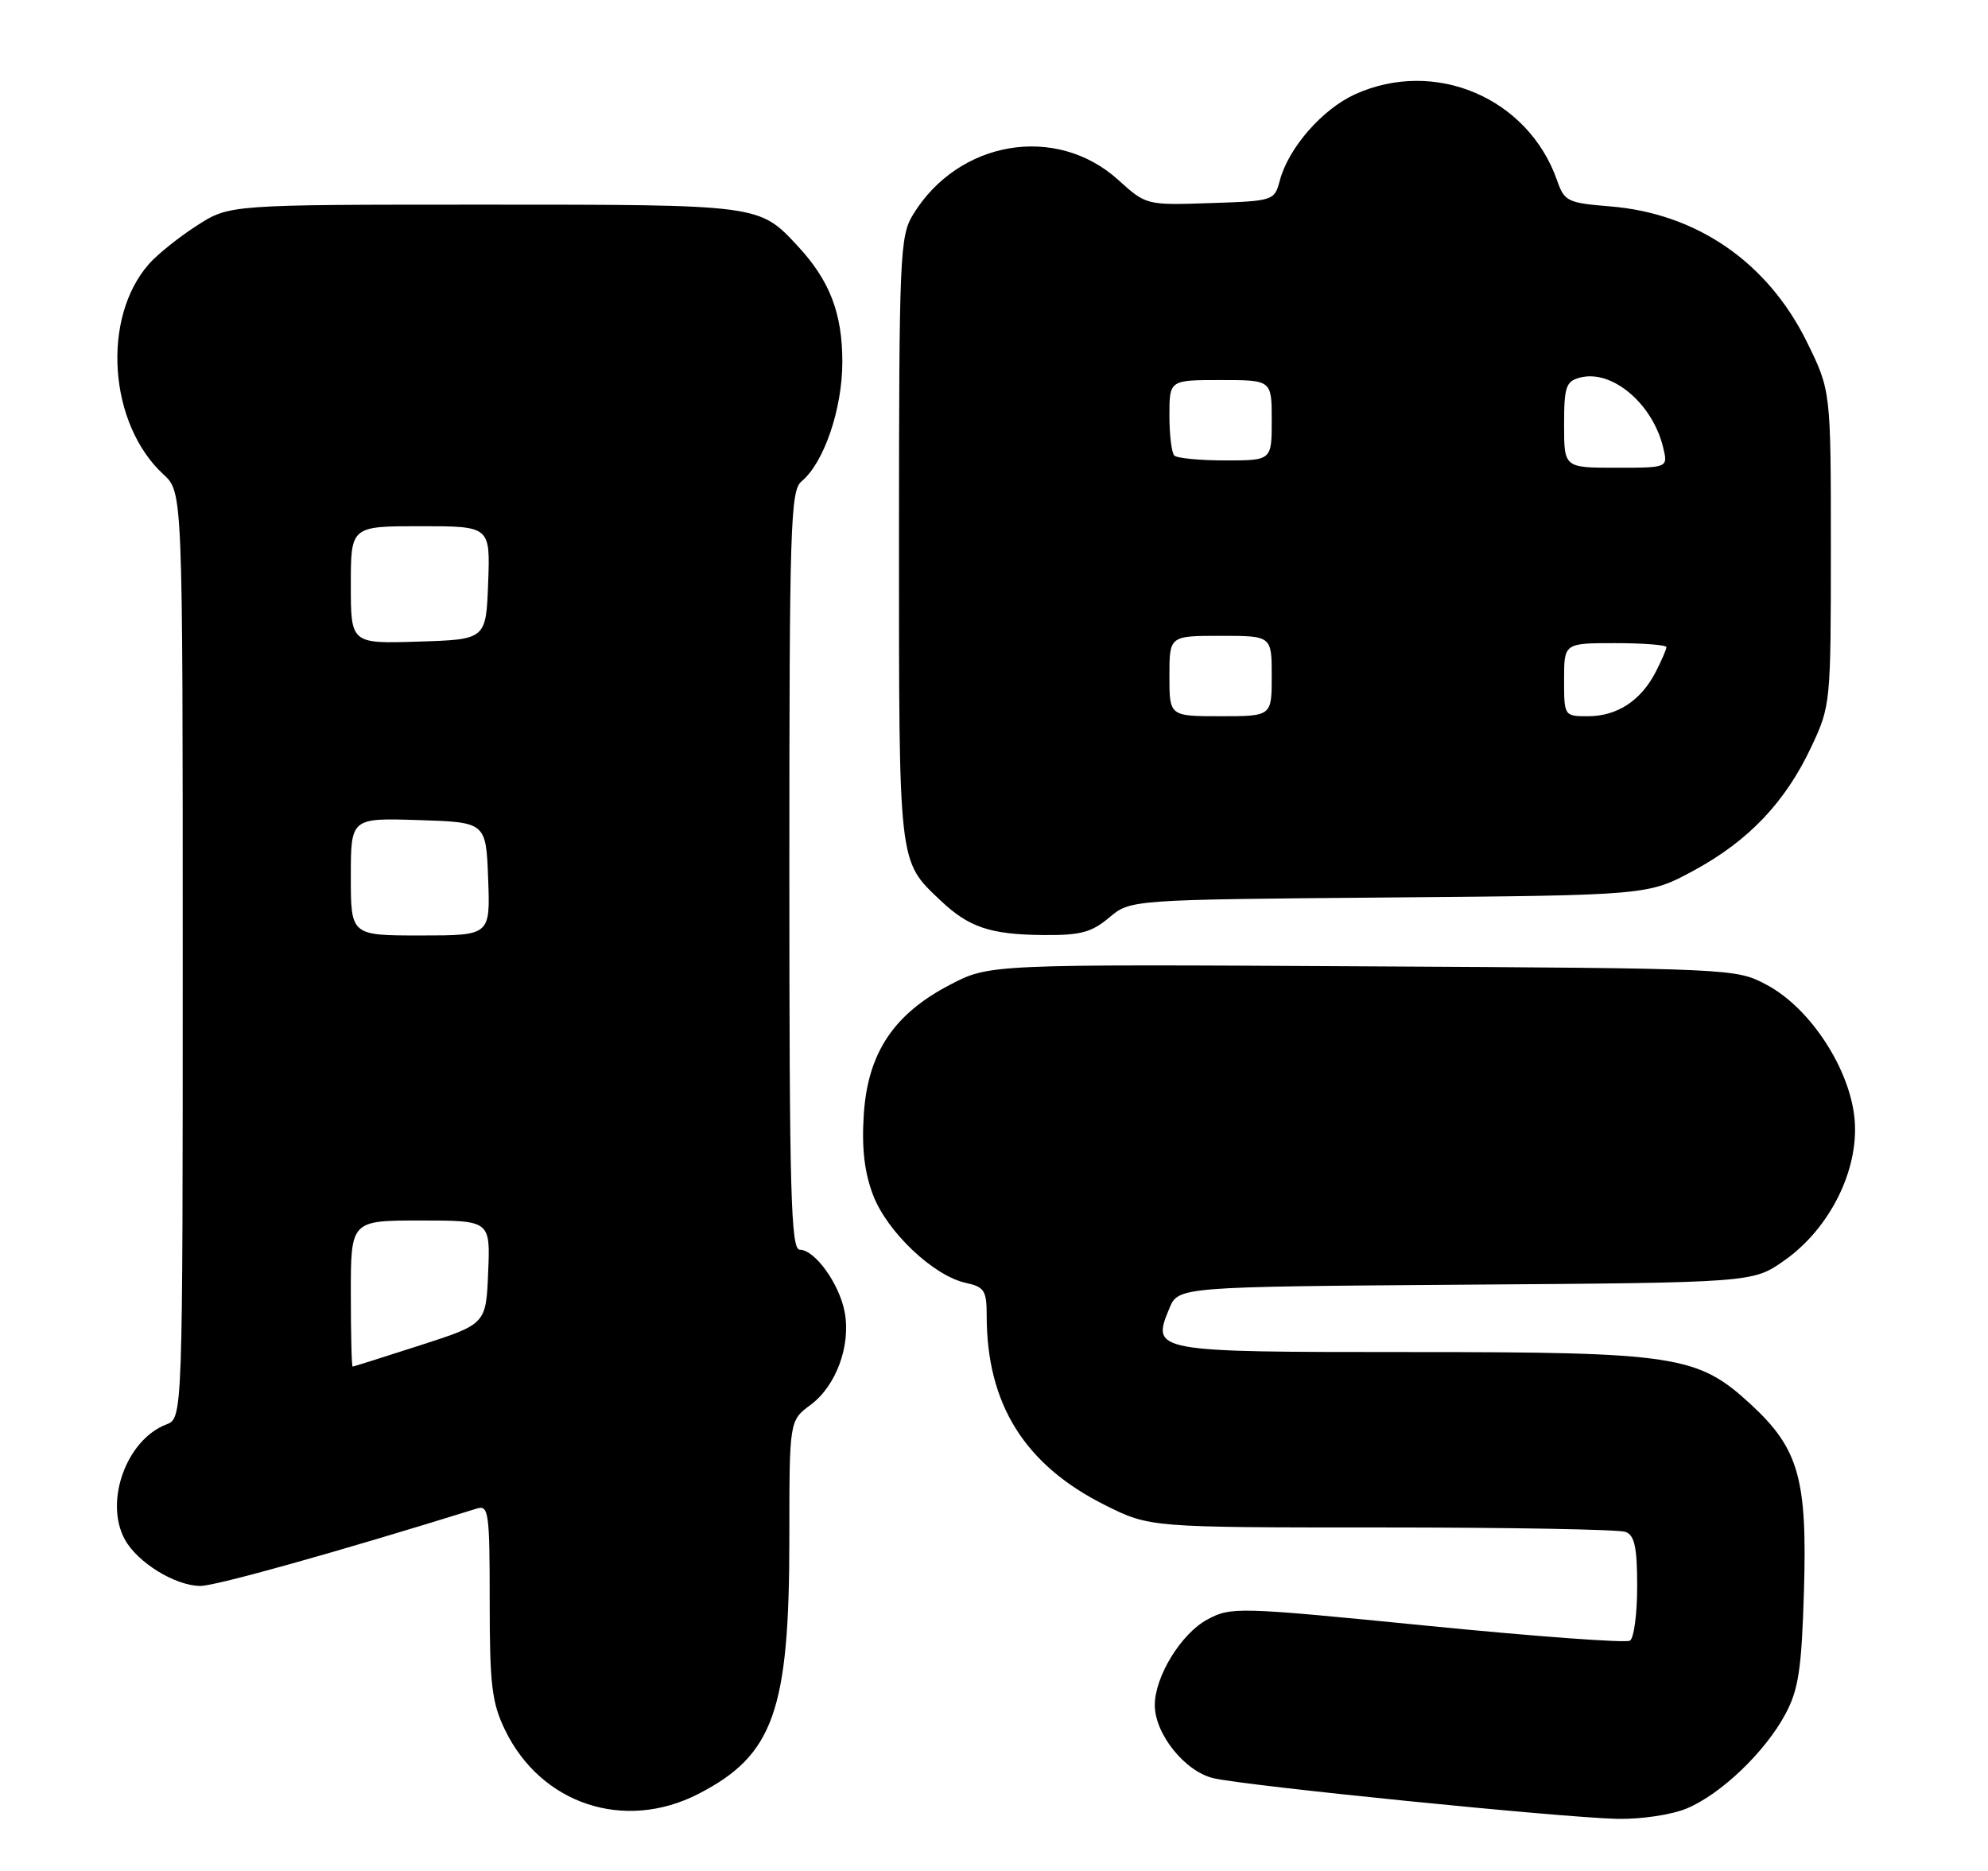 <?xml version="1.0" encoding="UTF-8" standalone="no"?>
<!DOCTYPE svg PUBLIC "-//W3C//DTD SVG 1.1//EN" "http://www.w3.org/Graphics/SVG/1.1/DTD/svg11.dtd" >
<svg xmlns="http://www.w3.org/2000/svg" xmlns:xlink="http://www.w3.org/1999/xlink" version="1.1" viewBox="0 0 272 256">
 <g >
 <path fill="currentColor"
d=" M 230.78 247.45 C 235.47 245.50 241.53 239.69 244.30 234.50 C 246.08 231.16 246.50 228.37 246.82 217.66 C 247.28 202.32 246.10 198.20 239.54 192.15 C 232.28 185.45 229.34 185.00 192.94 185.00 C 157.71 185.00 157.53 184.97 159.99 179.03 C 161.22 176.07 161.22 176.07 200.52 175.78 C 239.83 175.50 239.83 175.50 244.12 172.48 C 250.32 168.13 254.31 160.17 253.76 153.30 C 253.21 146.40 247.74 137.97 241.75 134.77 C 237.51 132.51 237.37 132.50 186.43 132.22 C 135.36 131.93 135.36 131.93 129.95 134.76 C 122.24 138.78 118.71 144.12 118.18 152.56 C 117.89 157.14 118.27 160.42 119.46 163.53 C 121.38 168.56 127.71 174.56 132.12 175.53 C 134.69 176.09 135.00 176.58 135.00 180.03 C 135.00 192.12 140.20 200.45 151.19 205.94 C 157.32 209.00 157.32 209.00 189.08 209.00 C 206.55 209.00 221.55 209.27 222.42 209.61 C 223.65 210.08 224.00 211.74 224.00 217.05 C 224.00 220.81 223.56 224.16 223.01 224.49 C 222.47 224.83 209.99 223.91 195.28 222.45 C 169.28 219.87 168.44 219.85 165.18 221.60 C 161.60 223.53 158.00 229.40 158.00 233.31 C 158.00 237.26 162.13 242.40 166.03 243.31 C 170.52 244.36 213.74 248.71 221.28 248.87 C 224.52 248.94 228.70 248.32 230.78 247.45 Z  M 95.55 245.46 C 105.84 240.17 108.00 234.11 108.00 210.47 C 108.00 194.38 108.00 194.38 110.91 192.22 C 114.40 189.64 116.43 184.11 115.57 179.54 C 114.85 175.66 111.49 171.00 109.43 171.00 C 108.21 171.00 108.00 163.40 108.00 119.12 C 108.00 71.97 108.15 67.12 109.66 65.87 C 112.73 63.34 115.25 55.96 115.25 49.52 C 115.25 42.86 113.53 38.39 109.14 33.66 C 103.86 27.98 104.04 28.00 66.25 28.00 C 31.39 28.00 31.39 28.00 26.95 30.86 C 24.50 32.43 21.55 34.79 20.39 36.11 C 13.86 43.50 14.86 58.01 22.37 64.92 C 25.00 67.35 25.00 67.35 25.00 130.70 C 25.00 194.05 25.00 194.05 22.75 194.91 C 17.32 196.99 14.26 205.39 17.05 210.59 C 18.75 213.77 23.98 217.00 27.43 217.00 C 29.54 217.00 46.16 212.35 65.25 206.41 C 66.86 205.91 67.00 206.96 67.00 219.12 C 67.00 230.54 67.29 232.97 69.10 236.71 C 74.02 246.88 85.44 250.65 95.55 245.46 Z  M 151.76 125.55 C 154.67 123.10 154.67 123.10 190.09 122.80 C 225.50 122.50 225.50 122.50 231.77 119.10 C 239.27 115.03 244.30 109.73 247.86 102.12 C 250.46 96.59 250.50 96.14 250.50 74.98 C 250.50 53.46 250.50 53.46 247.21 46.77 C 241.84 35.88 232.15 29.20 220.30 28.24 C 214.48 27.77 214.04 27.55 213.05 24.71 C 209.10 13.39 196.33 7.94 185.38 12.91 C 180.91 14.95 176.30 20.23 175.11 24.68 C 174.37 27.47 174.27 27.50 165.60 27.79 C 156.83 28.08 156.83 28.08 152.98 24.60 C 144.49 16.93 131.11 19.21 124.92 29.37 C 123.12 32.32 123.01 34.90 123.00 73.80 C 123.00 118.60 122.90 117.73 128.66 123.19 C 132.55 126.88 135.45 127.86 142.67 127.94 C 147.82 127.99 149.33 127.59 151.76 125.55 Z  M 48.00 177.00 C 48.00 167.00 48.00 167.00 57.54 167.00 C 67.09 167.00 67.09 167.00 66.79 174.08 C 66.50 181.17 66.50 181.17 57.50 184.07 C 52.55 185.67 48.39 186.98 48.25 186.99 C 48.11 186.99 48.00 182.50 48.00 177.00 Z  M 48.00 119.96 C 48.00 111.92 48.00 111.92 57.25 112.21 C 66.50 112.50 66.50 112.50 66.79 120.25 C 67.08 128.00 67.08 128.00 57.54 128.00 C 48.00 128.00 48.00 128.00 48.00 119.96 Z  M 48.00 80.04 C 48.00 72.00 48.00 72.00 57.54 72.00 C 67.08 72.00 67.08 72.00 66.79 79.75 C 66.50 87.50 66.50 87.50 57.25 87.79 C 48.00 88.08 48.00 88.08 48.00 80.04 Z  M 160.00 92.50 C 160.00 87.00 160.00 87.00 167.00 87.00 C 174.00 87.00 174.00 87.00 174.00 92.50 C 174.00 98.00 174.00 98.00 167.00 98.00 C 160.00 98.00 160.00 98.00 160.00 92.50 Z  M 214.00 93.00 C 214.00 88.00 214.00 88.00 221.00 88.00 C 224.85 88.00 228.00 88.25 228.00 88.55 C 228.00 88.85 227.33 90.40 226.51 91.99 C 224.49 95.88 221.24 98.00 217.28 98.00 C 214.01 98.00 214.00 97.98 214.00 93.00 Z  M 214.00 58.12 C 214.00 52.90 214.25 52.17 216.20 51.66 C 220.55 50.52 226.13 55.24 227.56 61.25 C 228.22 64.00 228.22 64.00 221.11 64.00 C 214.00 64.00 214.00 64.00 214.00 58.12 Z  M 160.67 62.33 C 160.30 61.97 160.00 59.49 160.00 56.83 C 160.00 52.00 160.00 52.00 167.00 52.00 C 174.00 52.00 174.00 52.00 174.00 57.50 C 174.00 63.00 174.00 63.00 167.67 63.00 C 164.18 63.00 161.03 62.70 160.67 62.33 Z "/>
</g>
</svg>